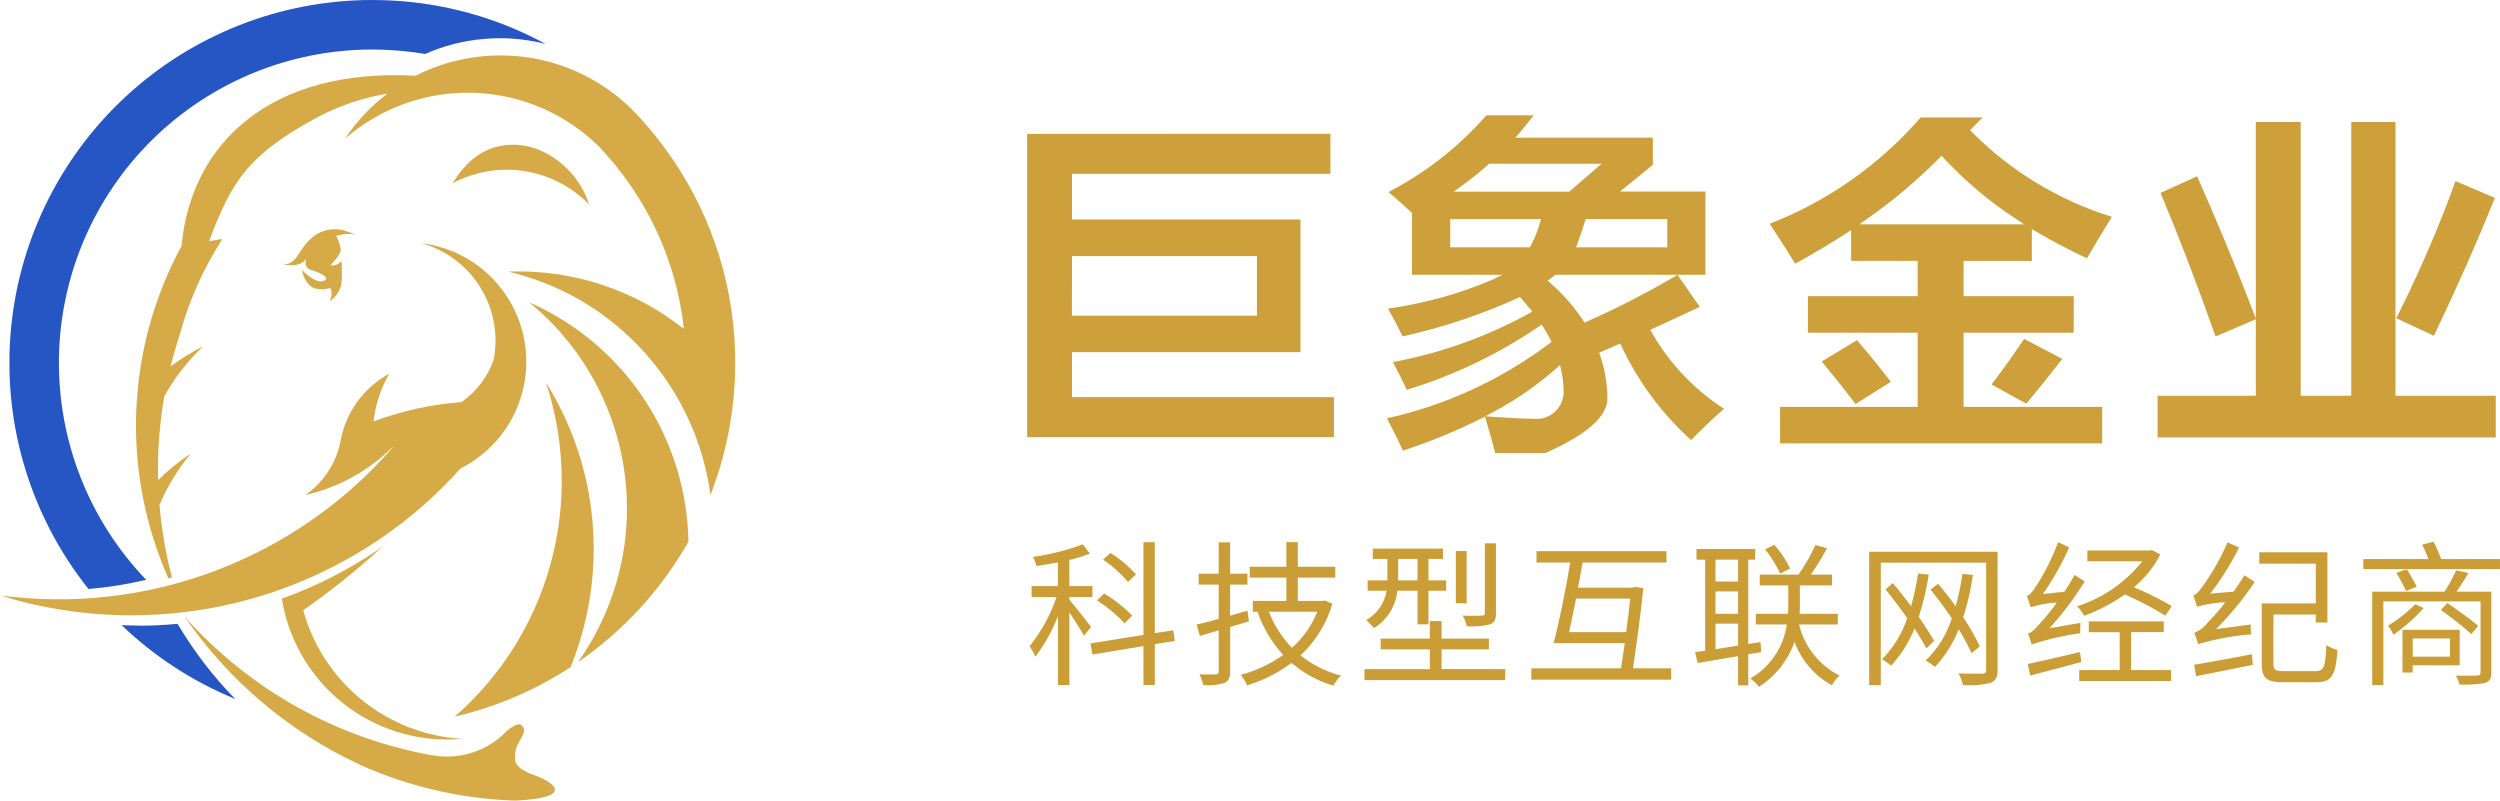 <svg id="Group_1634" data-name="Group 1634" xmlns="http://www.w3.org/2000/svg" xmlns:xlink="http://www.w3.org/1999/xlink" width="132.126" height="42.312" viewBox="0 0 132.126 42.312">
  <defs>
    <clipPath id="clip-path">
      <path id="Path_451" data-name="Path 451" d="M13.158,62.738c-.317,0-.632-.008-.946-.022a19.2,19.2,0,0,0,6,3.9,20.9,20.9,0,0,1-3.042-3.97c-.663.063-1.334.1-2.013.1" transform="translate(-12.212 -62.641)" fill="none"/>
    </clipPath>
    <linearGradient id="linear-gradient" x1="-1.071" y1="2.355" x2="-0.983" y2="2.355" gradientUnits="objectBoundingBox">
      <stop offset="0" stop-color="#185cd5"/>
      <stop offset="1" stop-color="#2656c4"/>
    </linearGradient>
    <clipPath id="clip-path-2">
      <path id="Path_452" data-name="Path 452" d="M20.128,0a19.176,19.176,0,0,0-15,31.129,20.753,20.753,0,0,0,3.048-.486A16.56,16.56,0,0,1,20.128,2.617c.336,0,.669.014,1,.033q.83.051,1.638.178c.052.009.1.015.154.024a9.663,9.663,0,0,1,3.071-.791c.285-.025.573-.042.864-.042a9.746,9.746,0,0,1,2.438.308q-.76-.414-1.561-.761a19.153,19.153,0,0,0-6.3-1.522C21,.016,20.568,0,20.128,0Z" transform="translate(-0.951)" fill="none"/>
    </clipPath>
    <linearGradient id="linear-gradient-2" x1="-0.018" y1="1.359" x2="0.001" y2="1.359" xlink:href="#linear-gradient"/>
    <clipPath id="clip-path-3">
      <path id="Path_453" data-name="Path 453" d="M51.321,43.607a16.52,16.52,0,0,1-5.658,12.464,19.078,19.078,0,0,0,6.123-2.614,16.581,16.581,0,0,0-1.3-15.047,16.538,16.538,0,0,1,.833,5.2" transform="translate(-45.663 -38.41)" fill="none"/>
    </clipPath>
    <linearGradient id="linear-gradient-3" x1="-3.27" y1="1.251" x2="-3.198" y2="1.251" gradientUnits="objectBoundingBox">
      <stop offset="0" stop-color="#f4ce6c"/>
      <stop offset="1" stop-color="#d6aa46"/>
    </linearGradient>
    <clipPath id="clip-path-4">
      <path id="Path_454" data-name="Path 454" d="M29.789,57.067q-.73.32-1.487.592a8.849,8.849,0,0,0,8.741,7.446c.263,0,.523-.014.78-.036a9.272,9.272,0,0,1-8.39-6.8,38.387,38.387,0,0,0,4.173-3.347,22.593,22.593,0,0,1-3.817,2.144" transform="translate(-28.302 -54.923)" fill="none"/>
    </clipPath>
    <linearGradient id="linear-gradient-4" x1="-1.564" y1="1.317" x2="-1.509" y2="1.317" xlink:href="#linear-gradient-3"/>
    <clipPath id="clip-path-5">
      <path id="Path_455" data-name="Path 455" d="M57.768,37.39a14.034,14.034,0,0,1-2.05,11.991,19.289,19.289,0,0,0,5.842-6.371,14.081,14.081,0,0,0-8.42-12.652,14,14,0,0,1,4.627,7.033" transform="translate(-53.141 -30.357)" fill="none"/>
    </clipPath>
    <linearGradient id="linear-gradient-5" x1="-3.321" y1="1.384" x2="-3.259" y2="1.384" xlink:href="#linear-gradient-3"/>
    <clipPath id="clip-path-6">
      <path id="Path_456" data-name="Path 456" d="M32.374,23.339a.593.593,0,0,0-.134-.047Zm-2.36.092c-.828.674-.8,1.471-1.563,1.44,0,0,.827.246,1.2-.275,0,0-.153.46.276.582s1.073.429.644.583-1.134-.583-1.134-.583a1.492,1.492,0,0,0,.429.828c.368.337,1.073.123,1.073.123a.733.733,0,0,1-.061.705,1.373,1.373,0,0,0,.644-.92,7.121,7.121,0,0,0,0-1.226.6.6,0,0,1-.583.245s.551-.551.551-.828a2.169,2.169,0,0,0-.245-.735,2.539,2.539,0,0,1,1-.078l-.478-.168a1.794,1.794,0,0,0-.608-.1,1.771,1.771,0,0,0-1.139.407" transform="translate(-28.451 -23.024)" fill="none"/>
    </clipPath>
    <linearGradient id="linear-gradient-6" x1="-3.816" y1="7.927" x2="-3.682" y2="7.927" xlink:href="#linear-gradient-3"/>
    <clipPath id="clip-path-7">
      <path id="Path_457" data-name="Path 457" d="M26.189,29.578a5.362,5.362,0,0,1-.1,1.005,4.56,4.56,0,0,1-1.7,2.238,16.79,16.79,0,0,0-4.646,1.021,6.387,6.387,0,0,1,.834-2.526,5.1,5.1,0,0,0-2.473,3.091,4.926,4.926,0,0,0-.133.6,4.531,4.531,0,0,1-1.831,2.725,9.493,9.493,0,0,0,4.6-2.533l.021.013A23.413,23.413,0,0,1,0,43.037a23.365,23.365,0,0,0,6.948,1.05,23.7,23.7,0,0,0,2.837-.172A23.325,23.325,0,0,0,24.34,36.327,6.314,6.314,0,0,0,22.271,24.42a5.355,5.355,0,0,1,3.918,5.158" transform="translate(0 -24.42)" fill="none"/>
    </clipPath>
    <linearGradient id="linear-gradient-7" x1="0" y1="1.498" x2="0.019" y2="1.498" xlink:href="#linear-gradient-3"/>
    <clipPath id="clip-path-8">
      <path id="Path_458" data-name="Path 458" d="M46.5,15.305a5.439,5.439,0,0,0-1.051,1.266,6.081,6.081,0,0,1,7.217,1.119,4.7,4.7,0,0,0-2.553-2.846,3.642,3.642,0,0,0-1.469-.312,3.27,3.27,0,0,0-2.143.774" transform="translate(-45.446 -14.531)" fill="none"/>
    </clipPath>
    <linearGradient id="linear-gradient-8" x1="-3.314" y1="10.975" x2="-3.241" y2="10.975" xlink:href="#linear-gradient-3"/>
    <clipPath id="clip-path-9">
      <path id="Path_459" data-name="Path 459" d="M30.556,5.843a9.821,9.821,0,0,0-2.121.792c-7.639-.42-11.865,3.538-12.372,9A19.9,19.9,0,0,0,15.371,33.2c.063-.018.124-.038.187-.057a22.342,22.342,0,0,1-.658-3.83A11.016,11.016,0,0,1,16.557,26.6a11.187,11.187,0,0,0-1.729,1.408c0-.194-.009-.388-.009-.584a22.49,22.49,0,0,1,.336-3.856,11,11,0,0,1,2.054-2.634A11.108,11.108,0,0,0,15.484,22c.133-.534.284-1.061.455-1.579a18.118,18.118,0,0,1,2.284-5.155c-.224.032-.462.069-.7.109,1.221-3.261,2.117-4.605,5.821-6.6a12.478,12.478,0,0,1,3.606-1.2A9.932,9.932,0,0,0,24.7,9.966,9.873,9.873,0,0,1,38.15,10.4c.124.13.243.264.363.4s.256.294.381.445c.039.047.08.094.119.142.09.111.175.225.263.338a16.5,16.5,0,0,1,2.84,5.686q.132.481.236.972a16.5,16.5,0,0,1,.259,1.632c-.224-.178-.454-.345-.686-.508-.186-.13-.375-.255-.565-.375-.133-.084-.266-.166-.4-.245a14.083,14.083,0,0,0-7.625-1.9,13.983,13.983,0,0,1,6.809,3.857c.075.077.148.156.222.235s.139.147.207.223.107.124.16.185a14.016,14.016,0,0,1,3.285,7.307,19.1,19.1,0,0,0,1.282-5.95c.018-.341.028-.684.028-1.029a19.089,19.089,0,0,0-3.318-10.784,19.314,19.314,0,0,0-1.669-2.117c-.167-.183-.338-.362-.511-.538a9.882,9.882,0,0,0-9.27-2.528" transform="translate(-13.657 -5.556)" fill="none"/>
    </clipPath>
    <linearGradient id="linear-gradient-9" x1="-0.227" y1="1.425" x2="-0.21" y2="1.425" xlink:href="#linear-gradient-3"/>
    <clipPath id="clip-path-10">
      <path id="Path_460" data-name="Path 460" d="M27.761,69.737a21.854,21.854,0,0,0,8.091,1.9c.083,0,.167,0,.25,0,3.191-.172,1.826-1.033.859-1.356a2.94,2.94,0,0,1-.325-.131l-.319-.187a.9.9,0,0,1-.3-.346,1.644,1.644,0,0,1,.068-.854l.325-.6c.083-.237.082-.385-.119-.536l-.007-.005c-.128-.083-.518.143-.727.336a4.382,4.382,0,0,1-3.875,1.3,22.858,22.858,0,0,1-13.17-7.357,22.979,22.979,0,0,0,9.251,7.831" transform="translate(-18.51 -61.906)" fill="none"/>
    </clipPath>
    <linearGradient id="linear-gradient-10" x1="-0.469" y1="1.001" x2="-0.443" y2="1.001" xlink:href="#linear-gradient-3"/>
    <clipPath id="clip-path-11">
      <rect id="Rectangle_1037" data-name="Rectangle 1037" width="132.126" height="42.312" fill="none"/>
    </clipPath>
    <clipPath id="clip-path-12">
      <path id="Path_470" data-name="Path 470" d="M105.526,19.9H115.3v3.151h-9.777Zm-2.372-6.459V29.47h16.215V27.355H105.526V24.978H117.6V17.967H105.526V15.553h13.658V13.439Z" transform="translate(-103.154 -13.439)" fill="none"/>
    </clipPath>
    <linearGradient id="linear-gradient-11" x1="-3.348" y1="2.198" x2="-3.315" y2="2.198" gradientUnits="objectBoundingBox">
      <stop offset="0" stop-color="#f2cc6a"/>
      <stop offset="1" stop-color="#cda03b"/>
    </linearGradient>
    <clipPath id="clip-path-13">
      <path id="Path_471" data-name="Path 471" d="M145.038,27.527l-.537-.038.473-.258a17.389,17.389,0,0,0,3.265-2.271l.2-.179.058.262a4.58,4.58,0,0,1,.124.983A1.437,1.437,0,0,1,147,27.619c-.436,0-1.1-.031-1.962-.092m-2.4-10.458h4.794l-.057.2a5.774,5.774,0,0,1-.483,1.212l-.045.081h-4.208Zm6.728,1.28c.128-.342.26-.735.393-1.169l.035-.111h4.315v1.493h-4.821Zm-6.148-3.018a17.917,17.917,0,0,0,1.432-1.149l.045-.04h5.943l-1.71,1.475h-6.1Zm1.327-3.745a17.626,17.626,0,0,1-5.171,4.049c.466.4.866.753,1.192,1.063l.049.046v3.27h4.791l-.638.3a21.939,21.939,0,0,1-5.423,1.486c.3.52.556,1.012.776,1.466a30.564,30.564,0,0,0,6.093-2.03l.109-.054.079.092q.242.277.454.537l.117.142-.157.094a24.218,24.218,0,0,1-7.207,2.58c.275.518.521,1.009.731,1.463a25.694,25.694,0,0,0,6.993-3.35l.135-.1.089.139a7.46,7.46,0,0,1,.376.658l.058.116-.1.079a22.34,22.34,0,0,1-8.6,3.966c.333.624.617,1.2.845,1.707a30.048,30.048,0,0,0,4.168-1.713l.167-.086.055.18c.187.614.351,1.2.488,1.748h2.65c2.177-.964,3.281-1.932,3.281-2.88a7.3,7.3,0,0,0-.388-2.288l-.045-.136,1.106-.486.067.134a15.663,15.663,0,0,0,3.684,4.972c.468-.493,1.051-1.049,1.737-1.657a11.749,11.749,0,0,1-3.811-4.019l-.089-.15,2.62-1.218-1.175-1.69-.506.29a45.824,45.824,0,0,1-4.286,2.18l-.123.054-.073-.113a9.577,9.577,0,0,0-1.73-1.973l-.145-.128.155-.117c.072-.054.141-.107.207-.162l.043-.035h7.934v-4.4h-4.521l1.741-1.411V12.764h-7.263l.223-.26c.253-.3.5-.6.737-.918Z" transform="translate(-139.294 -11.586)" fill="none"/>
    </clipPath>
    <linearGradient id="linear-gradient-12" x1="-4.114" y1="2.029" x2="-4.085" y2="2.029" xlink:href="#linear-gradient-11"/>
    <clipPath id="clip-path-14">
      <path id="Path_472" data-name="Path 472" d="M200.017,36.444l1.833,1.012.073-.088c.588-.7,1.2-1.468,1.832-2.276l-2.02-1.06c-.528.795-1.106,1.6-1.718,2.412" transform="translate(-200.017 -34.032)" fill="none"/>
    </clipPath>
    <linearGradient id="linear-gradient-13" x1="-28.156" y1="7.126" x2="-28.015" y2="7.126" xlink:href="#linear-gradient-11"/>
    <clipPath id="clip-path-15">
      <path id="Path_473" data-name="Path 473" d="M182.874,17.159a27.658,27.658,0,0,0,3.825-3.221l.117-.119.112.123a20.57,20.57,0,0,0,3.818,3.214l.439.289h-8.717Zm2.837-5.364a20.324,20.324,0,0,1-7.978,5.619c.5.757.951,1.466,1.348,2.112.949-.524,1.86-1.068,2.712-1.616l.244-.156v1.622h3.516v1.862h-5.8v1.93h5.8v3.923h-7.272v1.931h17.024V27.092H187.98V23.169H193.8v-1.93H187.98V19.377h3.608V17.693l.238.141c.826.489,1.724.961,2.673,1.405q.564-.961,1.316-2.193a17.857,17.857,0,0,1-7.385-4.47l-.107-.112.668-.668Z" transform="translate(-177.734 -11.795)" fill="none"/>
    </clipPath>
    <linearGradient id="linear-gradient-14" x1="-5.173" y1="2.096" x2="-5.144" y2="2.096" xlink:href="#linear-gradient-11"/>
    <clipPath id="clip-path-16">
      <path id="Path_474" data-name="Path 474" d="M182.953,35.291c.68.82,1.256,1.542,1.71,2.148l.078.1,1.866-1.174c-.612-.793-1.213-1.533-1.79-2.2Z" transform="translate(-182.953 -34.166)" fill="none"/>
    </clipPath>
    <linearGradient id="linear-gradient-15" x1="-26.355" y1="7.207" x2="-26.21" y2="7.207" xlink:href="#linear-gradient-11"/>
    <clipPath id="clip-path-17">
      <path id="Path_475" data-name="Path 475" d="M240.913,24.927l-.257.51,1.992.93c1.238-2.6,2.322-5.051,3.221-7.29l-2.08-.886a65.705,65.705,0,0,1-2.877,6.735" transform="translate(-240.656 -18.192)" fill="none"/>
    </clipPath>
    <linearGradient id="linear-gradient-16" x1="-24.292" y1="4.004" x2="-24.191" y2="4.004" xlink:href="#linear-gradient-11"/>
    <clipPath id="clip-path-18">
      <path id="Path_476" data-name="Path 476" d="M226.925,12.251V26.719h-2.672V12.251h-2.372v10.39l-.305-.79c-.827-2.144-1.77-4.408-2.8-6.732L216.847,16c.964,2.3,1.941,4.851,2.908,7.587l2.126-.912v4.043H216.69v2.206h17.872V26.719h-5.3V12.251Z" transform="translate(-216.69 -12.251)" fill="none"/>
    </clipPath>
    <linearGradient id="linear-gradient-17" x1="-6.381" y1="2.151" x2="-6.351" y2="2.151" xlink:href="#linear-gradient-11"/>
  </defs>
  <g id="Group_794" data-name="Group 794" transform="translate(6.426 32.964)">
    <g id="Group_793" data-name="Group 793" clip-path="url(#clip-path)">
      <rect id="Rectangle_1027" data-name="Rectangle 1027" width="6.001" height="3.97" transform="translate(0 0)" fill="url(#linear-gradient)"/>
    </g>
  </g>
  <g id="Group_796" data-name="Group 796" transform="translate(0.5)">
    <g id="Group_795" data-name="Group 795" clip-path="url(#clip-path-2)">
      <rect id="Rectangle_1028" data-name="Rectangle 1028" width="28.342" height="31.129" transform="translate(0 0)" fill="url(#linear-gradient-2)"/>
    </g>
  </g>
  <g id="Group_798" data-name="Group 798" transform="translate(24.03 20.213)">
    <g id="Group_797" data-name="Group 797" clip-path="url(#clip-path-3)">
      <rect id="Rectangle_1029" data-name="Rectangle 1029" width="7.348" height="17.661" transform="translate(0 0)" fill="url(#linear-gradient-3)"/>
    </g>
  </g>
  <g id="Group_800" data-name="Group 800" transform="translate(14.894 28.903)">
    <g id="Group_799" data-name="Group 799" clip-path="url(#clip-path-4)">
      <rect id="Rectangle_1030" data-name="Rectangle 1030" width="9.521" height="10.183" transform="translate(0 0)" fill="url(#linear-gradient-4)"/>
    </g>
  </g>
  <g id="Group_802" data-name="Group 802" transform="translate(27.965 15.975)">
    <g id="Group_801" data-name="Group 801" clip-path="url(#clip-path-5)">
      <rect id="Rectangle_1031" data-name="Rectangle 1031" width="8.42" height="19.023" transform="translate(0 0)" fill="url(#linear-gradient-5)"/>
    </g>
  </g>
  <g id="Group_804" data-name="Group 804" transform="translate(14.972 12.116)">
    <g id="Group_803" data-name="Group 803" clip-path="url(#clip-path-6)">
      <rect id="Rectangle_1032" data-name="Rectangle 1032" width="3.923" height="3.809" transform="translate(0 0)" fill="url(#linear-gradient-6)"/>
    </g>
  </g>
  <g id="Group_806" data-name="Group 806" transform="translate(0 12.851)">
    <g id="Group_805" data-name="Group 805" clip-path="url(#clip-path-7)">
      <rect id="Rectangle_1033" data-name="Rectangle 1033" width="27.816" height="19.667" transform="translate(0 0)" fill="url(#linear-gradient-7)"/>
    </g>
  </g>
  <g id="Group_808" data-name="Group 808" transform="translate(23.915 7.647)">
    <g id="Group_807" data-name="Group 807" clip-path="url(#clip-path-8)">
      <rect id="Rectangle_1034" data-name="Rectangle 1034" width="7.217" height="3.158" transform="translate(0 0)" fill="url(#linear-gradient-8)"/>
    </g>
  </g>
  <g id="Group_810" data-name="Group 810" transform="translate(7.187 2.924)">
    <g id="Group_809" data-name="Group 809" clip-path="url(#clip-path-9)">
      <rect id="Rectangle_1035" data-name="Rectangle 1035" width="31.667" height="27.645" transform="translate(0 0)" fill="url(#linear-gradient-9)"/>
    </g>
  </g>
  <g id="Group_812" data-name="Group 812" transform="translate(9.741 32.577)">
    <g id="Group_811" data-name="Group 811" clip-path="url(#clip-path-10)">
      <rect id="Rectangle_1036" data-name="Rectangle 1036" width="20.783" height="9.735" transform="translate(0 0)" fill="url(#linear-gradient-10)"/>
    </g>
  </g>
  <g id="Group_814" data-name="Group 814" transform="translate(0 0)">
    <g id="Group_813" data-name="Group 813" clip-path="url(#clip-path-11)">
      <path id="Path_461" data-name="Path 461" d="M106.268,59.4c-.141-.274-.489-.812-.77-1.235V62h-.6V58.343a8.785,8.785,0,0,1-1.2,2.162,2.783,2.783,0,0,0-.307-.555,8.419,8.419,0,0,0,1.425-2.6H103.5v-.58h1.392V55.518c-.382.074-.771.141-1.135.19a2.847,2.847,0,0,0-.183-.48,12.554,12.554,0,0,0,2.634-.663l.373.489a7.324,7.324,0,0,1-1.085.332v1.383h1.218v.58H105.5V57.5c.257.29.969,1.2,1.143,1.425Zm3.744.439V62h-.6V59.941l-2.7.448-.1-.589,2.8-.447v-4.9h.6v4.805l.969-.149.091.564Zm-1.6-1.1a7.143,7.143,0,0,0-1.458-1.209l.38-.365a7.215,7.215,0,0,1,1.483,1.169Zm.182-2.187a6.447,6.447,0,0,0-1.317-1.177l.389-.356a6.136,6.136,0,0,1,1.35,1.135Z" transform="translate(-48.98 -25.796)" fill="#ca9d37"/>
      <path id="Path_462" data-name="Path 462" d="M122.944,58.633c-.331.1-.671.2-.994.3v2.345c0,.348-.091.514-.306.613a2.868,2.868,0,0,1-1.119.108,2.285,2.285,0,0,0-.2-.564c.4.008.754.008.854,0,.124,0,.166-.042.166-.157V59.113l-.994.29-.174-.6c.331-.074.729-.174,1.168-.3V56.694h-1.06v-.58h1.06V54.457h.6v1.657h.919v.58h-.919v1.64c.3-.083.613-.174.919-.266Zm4.408-.928a6.065,6.065,0,0,1-1.682,2.725,5.64,5.64,0,0,0,2.137,1.069,2.513,2.513,0,0,0-.4.53,5.955,5.955,0,0,1-2.212-1.2,7.568,7.568,0,0,1-2.352,1.185,2.355,2.355,0,0,0-.332-.555,6.811,6.811,0,0,0,2.245-1.052,6.606,6.606,0,0,1-1.359-2.27l.025-.008h-.273v-.572h1.772V56.321h-1.938v-.572h1.938v-1.3h.605v1.3h1.98v.572h-1.98v1.234h1.317l.1-.025ZM124,58.127a5.649,5.649,0,0,0,1.218,1.906,5.052,5.052,0,0,0,1.334-1.906Z" transform="translate(-56.936 -25.796)" fill="#ca9d37"/>
      <path id="Path_463" data-name="Path 463" d="M144.473,61.211v.58h-7.439v-.58h3.455V60.168h-2.6V59.6h2.6v-.928h.621V59.6h2.5v.564h-2.5v1.044Zm-5.7-4.142a2.648,2.648,0,0,1-1.242,1.98,2.83,2.83,0,0,0-.406-.431,2.148,2.148,0,0,0,1.077-1.549h-1v-.547h1.044V55.388h-.77v-.547h3.712v.547h-.771v1.135h.936v.547h-.936v1.773h-.58V57.069Zm.042-.547h1.019V55.388h-1.019v1.135Zm3.62,1.209h-.572V54.973h.572Zm1.549.514c0,.339-.066.5-.315.6a4.181,4.181,0,0,1-1.234.1,1.962,1.962,0,0,0-.207-.564,9.436,9.436,0,0,0,1.01,0c.125,0,.158-.033.158-.149v-3.67h.588Z" transform="translate(-64.922 -25.848)" fill="#ca9d37"/>
      <path id="Path_464" data-name="Path 464" d="M161.184,61.55v.6h-7.39v-.6h4.739c.066-.414.133-.869.2-1.333h-3.762c.29-1.086.655-2.891.878-4.258h-1.781v-.6h6.867v.6H156.5c-.066.422-.149.861-.241,1.326h2.883l.116-.033.455.058c-.107,1.118-.347,2.883-.547,4.241Zm-2.378-1.913c.091-.646.157-1.268.215-1.773h-2.866c-.124.629-.248,1.251-.365,1.773Z" transform="translate(-72.862 -26.228)" fill="#ca9d37"/>
      <path id="Path_465" data-name="Path 465" d="M173.05,60.5v1.648h-.538V60.6l-2.138.365-.133-.58c.166-.025.339-.042.53-.066V55.5h-.456v-.563h3.1V55.5h-.365v4.457l.647-.1.041.53Zm-1.731-3.844h1.193V55.5h-1.193Zm0,1.707h1.193V57.177h-1.193Zm0,1.872c.373-.058.779-.124,1.194-.19v-1.16h-1.194Zm4.416-1.309a4.1,4.1,0,0,0,2.138,2.7,2.212,2.212,0,0,0-.406.514,4.346,4.346,0,0,1-1.972-2.295,4.664,4.664,0,0,1-1.88,2.378,2.109,2.109,0,0,0-.456-.439,3.955,3.955,0,0,0,1.93-2.857h-1.64v-.564h1.7c.016-.182.016-.348.016-.514v-.986h-1.508v-.571H175.7a9.594,9.594,0,0,0,.9-1.566l.613.174c-.265.472-.572.986-.853,1.392h1.118v.571h-1.7v.994c0,.166,0,.324-.016.506h2.022v.564Zm-1-2.684a5.586,5.586,0,0,0-.8-1.284l.489-.24a5.33,5.33,0,0,1,.837,1.25Z" transform="translate(-80.654 -25.923)" fill="#ca9d37"/>
      <path id="Path_466" data-name="Path 466" d="M194.511,61.655c0,.389-.108.58-.373.688a4.754,4.754,0,0,1-1.458.108,3.044,3.044,0,0,0-.232-.614c.547.025,1.086.017,1.243.017s.216-.058.216-.2V55.989h-5.568v6.47h-.613v-7.05h6.785ZM190.75,60.52c-.157-.3-.38-.663-.629-1.052a6.629,6.629,0,0,1-1.234,1.963,4.7,4.7,0,0,0-.48-.339,5.638,5.638,0,0,0,1.326-2.171c-.365-.522-.771-1.06-1.144-1.516l.38-.339c.324.373.655.8.969,1.226a14.718,14.718,0,0,0,.373-1.731l.563.058a14.979,14.979,0,0,1-.53,2.237c.324.464.613.911.812,1.268Zm2.386.249a13.258,13.258,0,0,0-.679-1.26A6.342,6.342,0,0,1,191.2,61.5a3.645,3.645,0,0,0-.489-.339,5.442,5.442,0,0,0,1.383-2.229c-.356-.522-.754-1.06-1.127-1.524l.4-.306c.315.364.63.779.928,1.192a13.114,13.114,0,0,0,.357-1.714l.555.058a13.8,13.8,0,0,1-.514,2.237,12.147,12.147,0,0,1,.878,1.541Z" transform="translate(-88.938 -26.251)" fill="#ca9d37"/>
      <path id="Path_467" data-name="Path 467" d="M206.386,58.715a4.026,4.026,0,0,0-.008.547,13.728,13.728,0,0,0-2.576.6,3.513,3.513,0,0,0-.2-.58c.19-.041.389-.248.646-.539a11.257,11.257,0,0,0,.886-1.1,5.542,5.542,0,0,0-1.383.248,4.692,4.692,0,0,0-.207-.6c.157-.033.3-.224.489-.505a11.8,11.8,0,0,0,1.168-2.336l.588.273a14.77,14.77,0,0,1-1.391,2.469l1.135-.124c.191-.282.373-.588.538-.886l.539.339A17.038,17.038,0,0,1,204.745,59Zm.041,2.071c-.961.257-1.955.514-2.7.713l-.124-.614c.687-.141,1.739-.389,2.759-.63Zm4.441-2.452a16.631,16.631,0,0,0-2.138-1.119,9.67,9.67,0,0,1-2.146,1.127,2.736,2.736,0,0,0-.373-.505,7.244,7.244,0,0,0,3.446-2.378H206.75v-.572h3.305l.107-.025.439.24a5.511,5.511,0,0,1-1.392,1.732,16.609,16.609,0,0,1,2,.994Zm-1.806,2.874h2.112v.58h-4.855v-.58h2.138v-2h-1.632v-.572h3.96V59.2h-1.723Z" transform="translate(-96.431 -25.796)" fill="#ca9d37"/>
      <path id="Path_468" data-name="Path 468" d="M222.4,57.081c.2-.282.4-.572.572-.869l.547.356a16.641,16.641,0,0,1-2.046,2.494l1.839-.249a2.659,2.659,0,0,0,.024.522,13.649,13.649,0,0,0-2.809.522,5.088,5.088,0,0,0-.2-.6,1.633,1.633,0,0,0,.688-.522,11.467,11.467,0,0,0,.952-1.094,6.037,6.037,0,0,0-1.5.24,3.549,3.549,0,0,0-.2-.6c.157-.042.315-.224.514-.506a11.881,11.881,0,0,0,1.3-2.3l.613.273a14.891,14.891,0,0,1-1.524,2.436Zm-2.079,3.86c.762-.124,1.921-.332,3.048-.555l.05.564-3,.6Zm6.395.339c.464,0,.539-.207.588-1.375a2.052,2.052,0,0,0,.588.256c-.091,1.334-.29,1.707-1.127,1.707h-1.731c-.878,0-1.143-.207-1.143-.978V57.7h2.857v-2.1H223.76V55h3.6v3.712h-.613V58.29h-2.237v2.6c0,.324.091.389.572.389Z" transform="translate(-104.357 -25.811)" fill="#ca9d37"/>
      <path id="Path_469" data-name="Path 469" d="M244.572,55.321v.53h-7.224v-.53h3.438a7.044,7.044,0,0,0-.323-.762l.6-.157a8.536,8.536,0,0,1,.4.919Zm-.456,5.99c0,.323-.083.464-.323.555a5.77,5.77,0,0,1-1.367.083,1.656,1.656,0,0,0-.19-.472c.514.017.994.008,1.127,0s.182-.042.182-.174V57.558h-5.137v4.424h-.588V57.045h3.819a7.872,7.872,0,0,0,.613-1.127l.655.141c-.207.339-.423.7-.638.986h1.847Zm-3.578-3.4a8.874,8.874,0,0,1-1.6,1.408,2.657,2.657,0,0,0-.281-.48,7.451,7.451,0,0,0,1.441-1.135Zm-.887-2.047a10.021,10.021,0,0,1,.522.919l-.564.224c-.107-.24-.331-.655-.514-.961Zm.307,5.07v.382h-.538V59.058h3.024v1.88Zm0-.456h1.972v-.961h-1.972Zm3.1-1.192a17.84,17.84,0,0,0-1.615-1.276l.348-.365c.538.365,1.259.886,1.632,1.209Z" transform="translate(-112.447 -25.774)" fill="#ca9d37"/>
    </g>
  </g>
  <g id="Group_816" data-name="Group 816" transform="translate(54.284 7.072)">
    <g id="Group_815" data-name="Group 815" clip-path="url(#clip-path-12)">
      <rect id="Rectangle_1038" data-name="Rectangle 1038" width="16.215" height="16.031" transform="translate(0 0)" fill="url(#linear-gradient-11)"/>
    </g>
  </g>
  <g id="Group_818" data-name="Group 818" transform="translate(73.302 6.097)">
    <g id="Group_817" data-name="Group 817" clip-path="url(#clip-path-13)">
      <rect id="Rectangle_1039" data-name="Rectangle 1039" width="17.816" height="17.853" transform="translate(0 0)" fill="url(#linear-gradient-12)"/>
    </g>
  </g>
  <g id="Group_820" data-name="Group 820" transform="translate(105.256 17.909)">
    <g id="Group_819" data-name="Group 819" clip-path="url(#clip-path-14)">
      <rect id="Rectangle_1040" data-name="Rectangle 1040" width="3.738" height="3.424" transform="translate(0 0)" fill="url(#linear-gradient-13)"/>
    </g>
  </g>
  <g id="Group_822" data-name="Group 822" transform="translate(93.53 6.207)">
    <g id="Group_821" data-name="Group 821" clip-path="url(#clip-path-15)">
      <rect id="Rectangle_1041" data-name="Rectangle 1041" width="18.08" height="17.227" transform="translate(0 0)" fill="url(#linear-gradient-14)"/>
    </g>
  </g>
  <g id="Group_824" data-name="Group 824" transform="translate(96.277 17.979)">
    <g id="Group_823" data-name="Group 823" clip-path="url(#clip-path-16)">
      <rect id="Rectangle_1042" data-name="Rectangle 1042" width="3.653" height="3.376" transform="translate(0 0)" fill="url(#linear-gradient-15)"/>
    </g>
  </g>
  <g id="Group_826" data-name="Group 826" transform="translate(126.642 9.573)">
    <g id="Group_825" data-name="Group 825" clip-path="url(#clip-path-17)">
      <rect id="Rectangle_1043" data-name="Rectangle 1043" width="5.213" height="8.176" transform="translate(0 0)" fill="url(#linear-gradient-16)"/>
    </g>
  </g>
  <g id="Group_828" data-name="Group 828" transform="translate(114.03 6.447)">
    <g id="Group_827" data-name="Group 827" clip-path="url(#clip-path-18)">
      <rect id="Rectangle_1044" data-name="Rectangle 1044" width="17.872" height="16.674" transform="translate(0 0)" fill="url(#linear-gradient-17)"/>
    </g>
  </g>
</svg>
